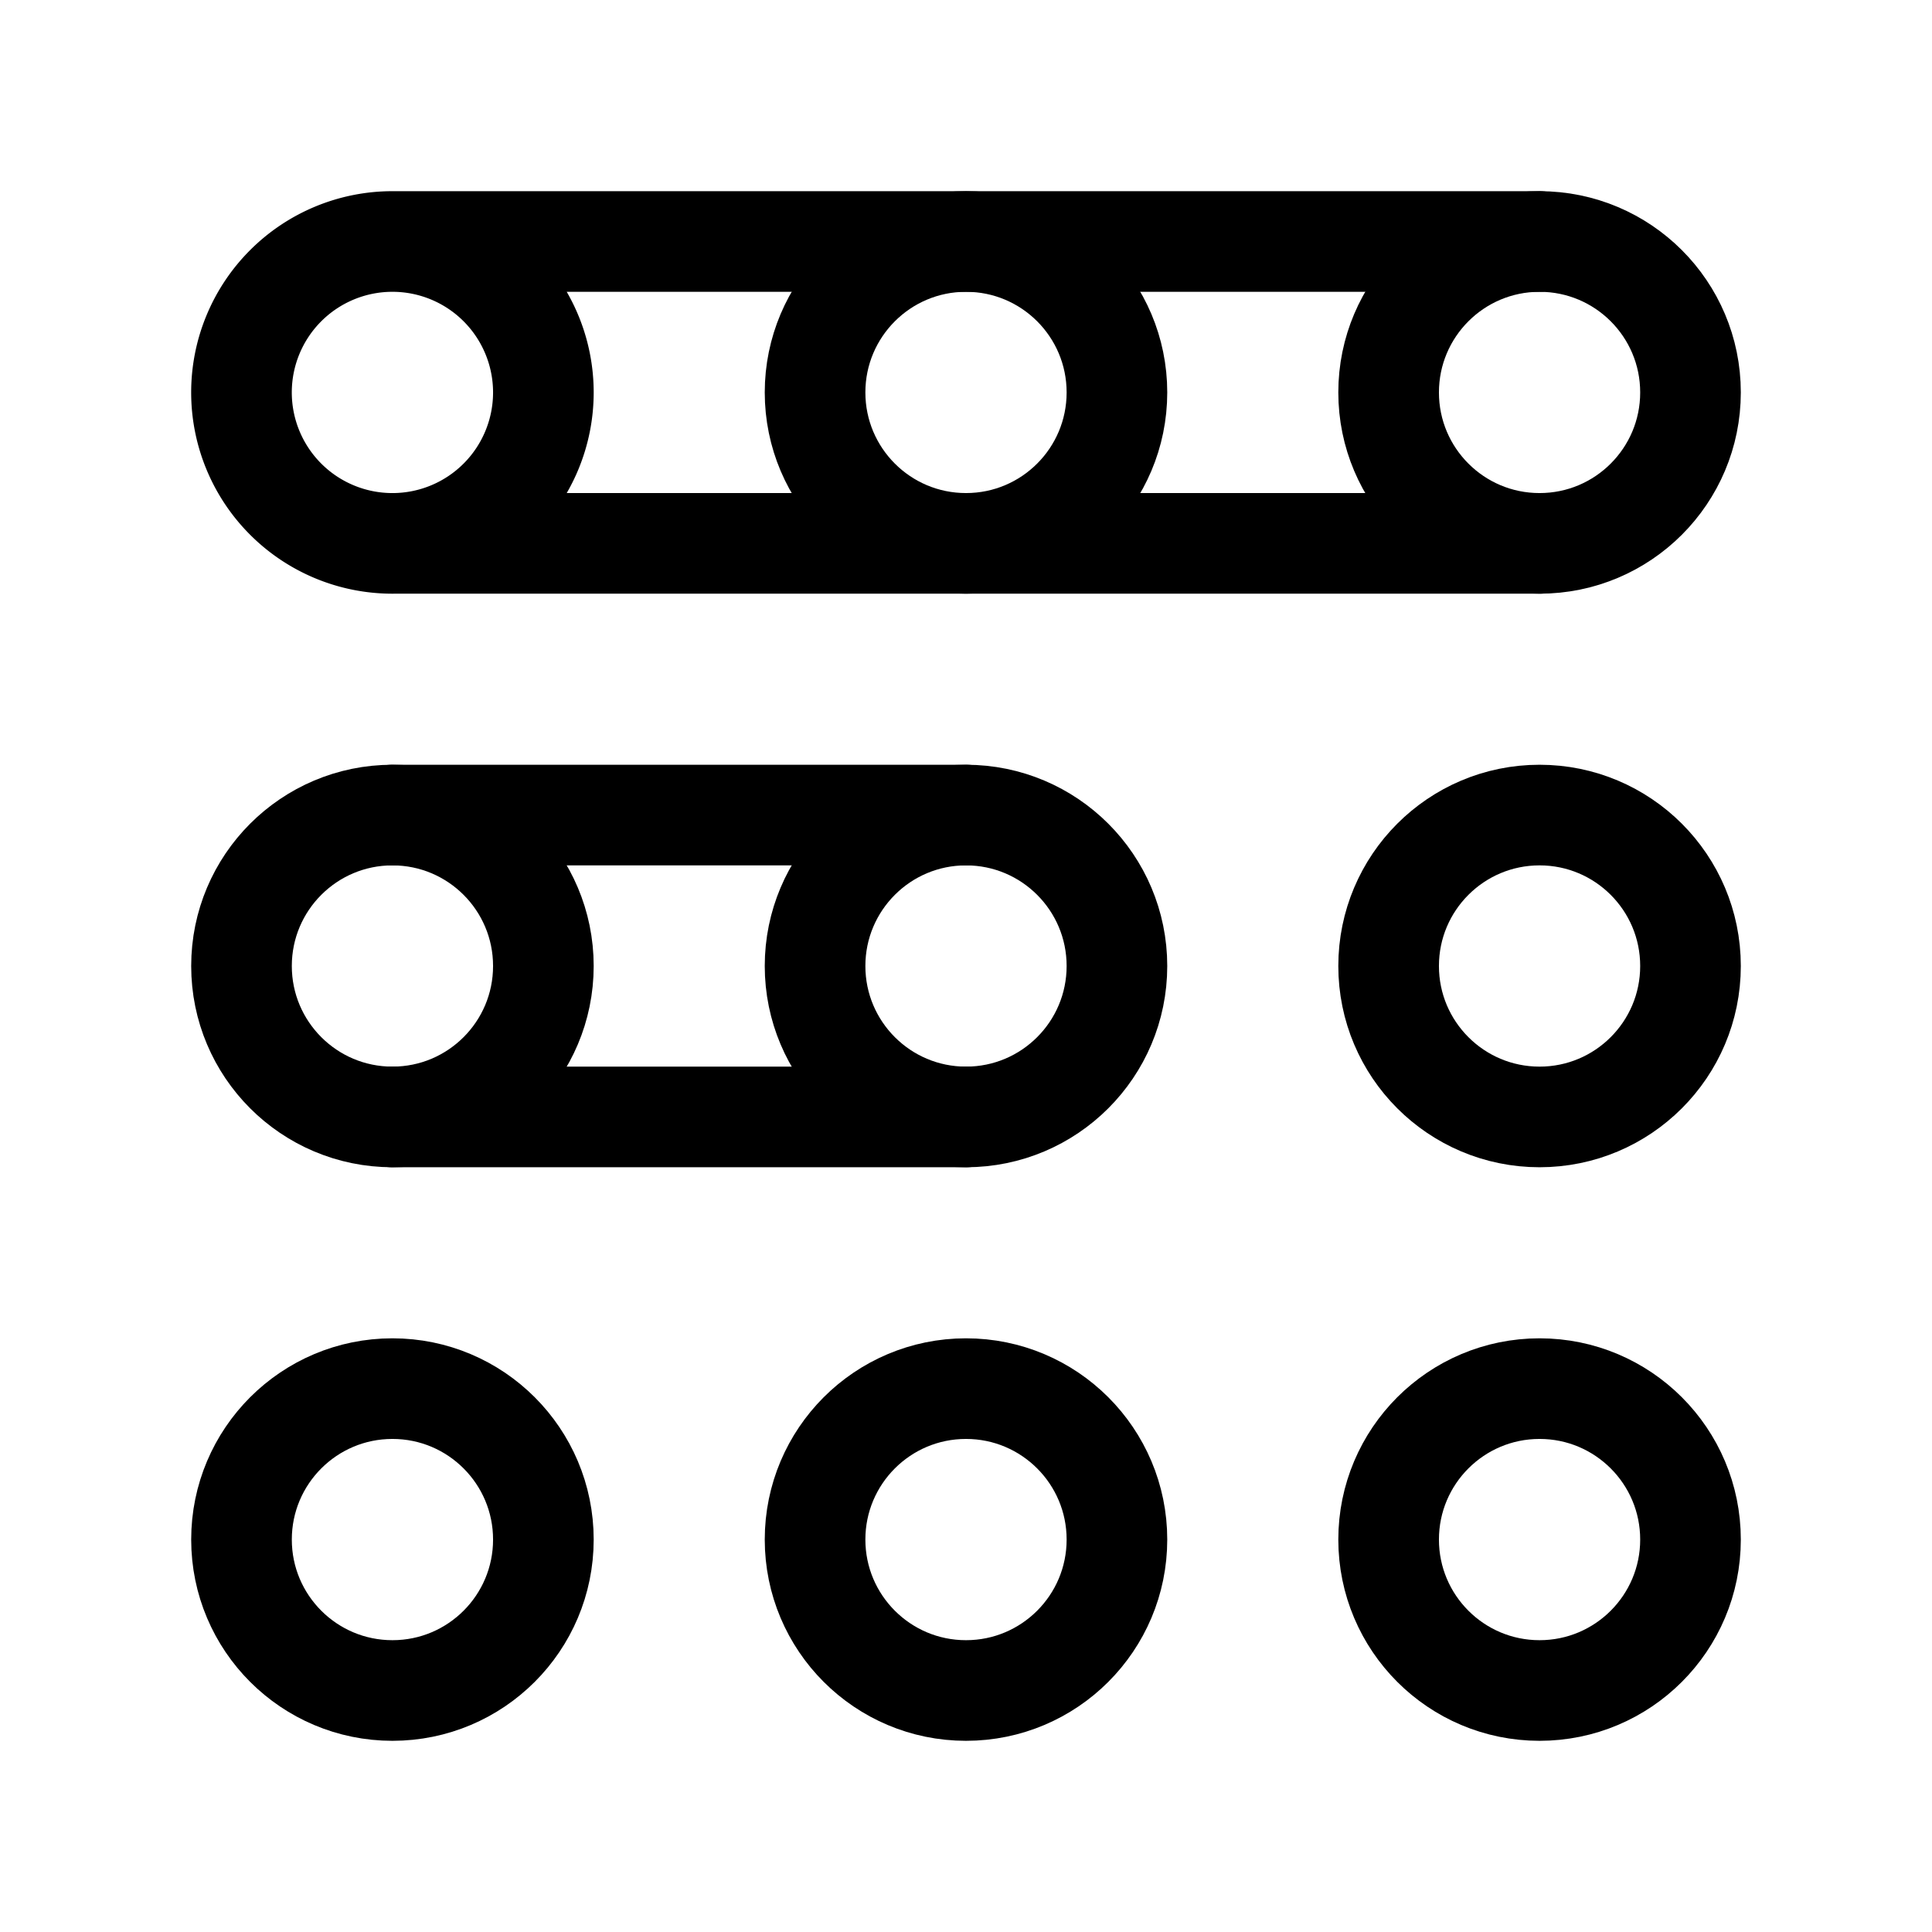 <svg width="192" height="192" viewBox="0 0 192 192" fill="none" xmlns="http://www.w3.org/2000/svg"><path d="M39 81h57M39 24h114M39 54h114M39 111h57M54 39a15 15 0 1 1-30.002 0A15 15 0 0 1 54 39h0Z" stroke="#000" stroke-width="10" stroke-linecap="round" stroke-linejoin="round"/><circle cx="39" cy="96" r="15" stroke="#000" stroke-width="10" stroke-linecap="round" stroke-linejoin="round"/><circle cx="96" cy="96" r="15" stroke="#000" stroke-width="10" stroke-linecap="round" stroke-linejoin="round"/><circle cx="153" cy="39" r="15" stroke="#000" stroke-width="10" stroke-linecap="round" stroke-linejoin="round"/><circle cx="96" cy="39" r="15" stroke="#000" stroke-width="10" stroke-linecap="round" stroke-linejoin="round"/><circle cx="96" cy="153" r="15" stroke="#000" stroke-width="10" stroke-linecap="round" stroke-linejoin="round"/><circle cx="153" cy="96" r="15" stroke="#000" stroke-width="10" stroke-linecap="round" stroke-linejoin="round"/><circle cx="153" cy="153" r="15" stroke="#000" stroke-width="10" stroke-linecap="round" stroke-linejoin="round"/><circle cx="39" cy="153" r="15" stroke="#000" stroke-width="10" stroke-linecap="round" stroke-linejoin="round"/></svg>